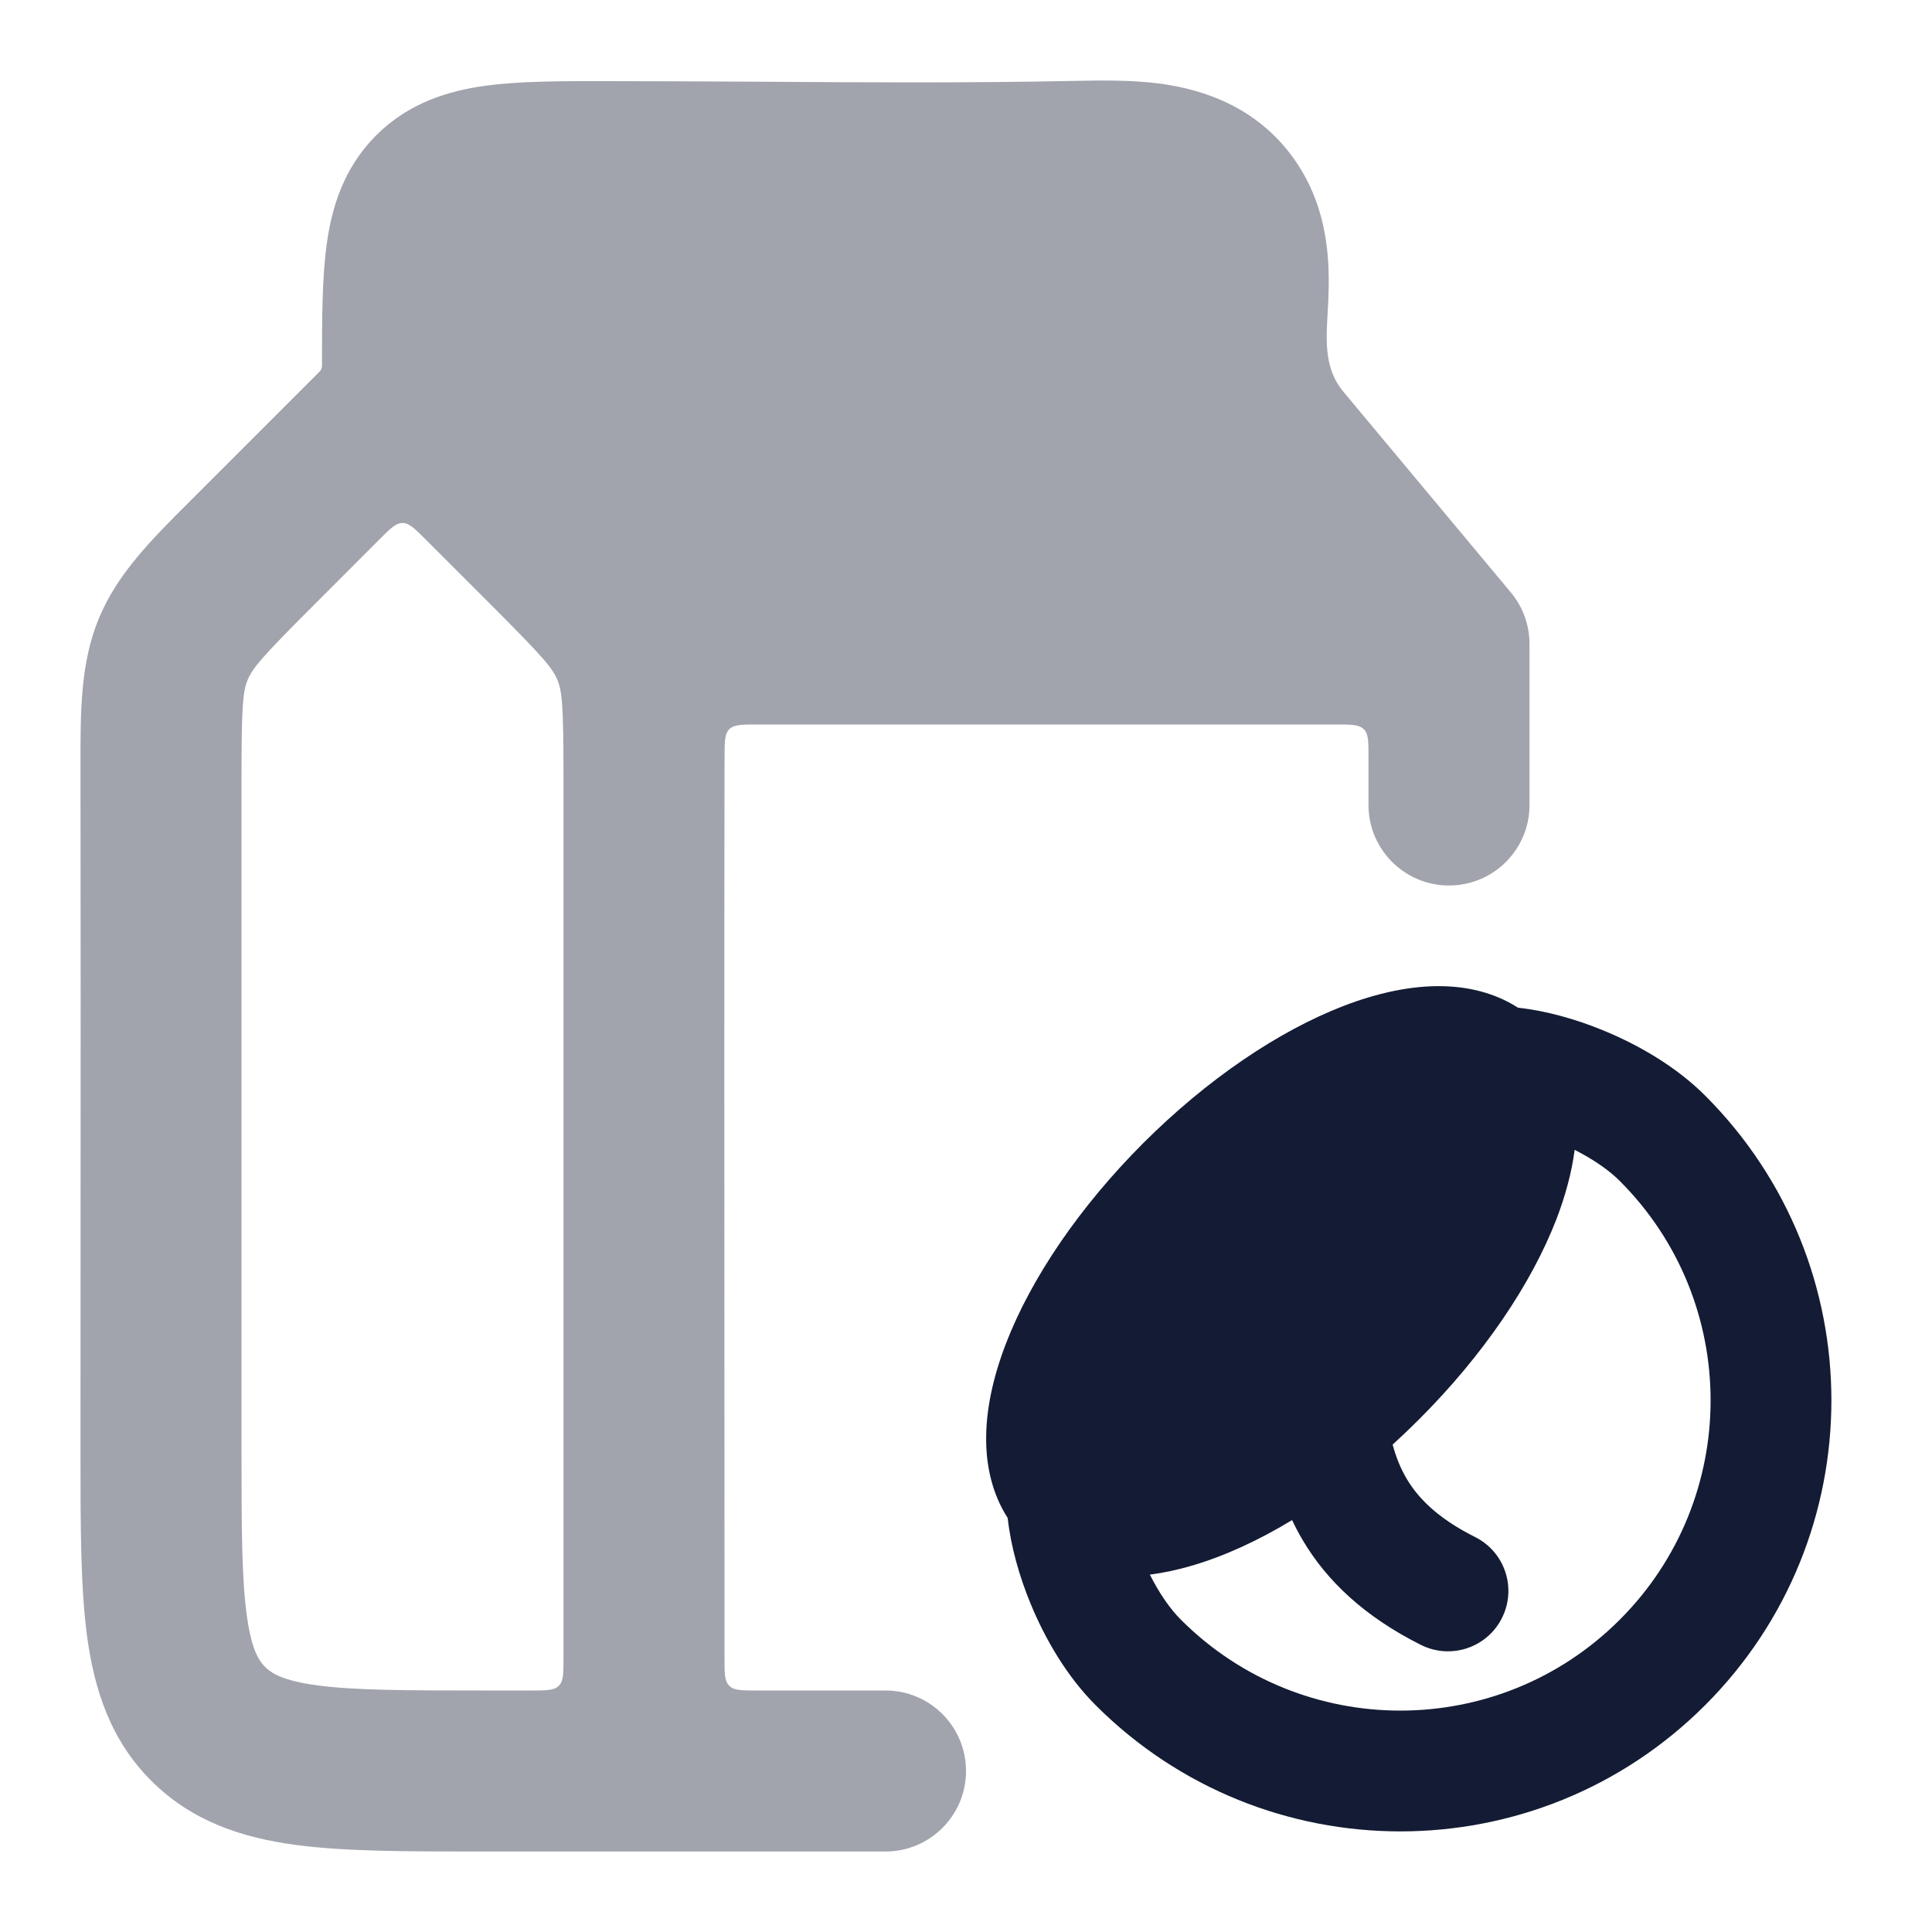 <svg width="24" height="24" viewBox="0 0 24 24" fill="none" xmlns="http://www.w3.org/2000/svg">
<path opacity="0.4" fill-rule="evenodd" clip-rule="evenodd" d="M9.001 9.409C9.001 9.214 9.001 9.117 9.059 9.059C9.118 9 9.214 9 9.406 9H16.6C16.789 9 16.883 9 16.942 9.059C17 9.117 17 9.211 17 9.4V10C17 10.552 17.448 11 18 11C18.553 11 19 10.552 19 10V8C19 7.766 18.918 7.539 18.768 7.359L16.686 4.864C16.452 4.583 16.472 4.236 16.492 3.895C16.495 3.844 16.498 3.793 16.5 3.743C16.518 3.309 16.526 2.589 16.055 1.947C15.595 1.32 14.941 1.113 14.427 1.041C14.057 0.99 13.636 0.999 13.35 1.005C12.038 1.032 10.726 1.024 9.415 1.015C8.79 1.012 8.166 1.008 7.541 1.008C6.979 1.007 6.462 1.007 6.041 1.064C5.576 1.126 5.082 1.274 4.674 1.68C4.267 2.087 4.119 2.582 4.057 3.046C4 3.467 4 3.984 4 4.545C4 4.571 3.99 4.596 3.972 4.614C3.437 5.149 2.902 5.685 2.367 6.219C1.886 6.699 1.459 7.124 1.229 7.68C0.998 8.237 0.999 8.839 1 9.518C1.003 11.428 1.002 13.338 1.001 15.248C1.001 16.187 1 17.127 1 18.066C1 18.952 1 19.716 1.082 20.328C1.171 20.983 1.369 21.612 1.879 22.121C2.389 22.631 3.017 22.83 3.672 22.918C4.284 23 5.048 23 5.934 23L11 23C11.553 23 12 22.552 12 22C12 21.448 11.553 21 11 21H9.4C9.212 21 9.117 21 9.059 20.941C9 20.883 9 20.788 9 20.6C9 19.468 9 18.336 8.999 17.204C8.998 14.642 8.996 12.08 9 9.518C9 9.482 9.001 9.445 9.001 9.409ZM5.283 6.697C5.15 6.564 5.083 6.497 5 6.497C4.917 6.497 4.851 6.564 4.717 6.697L3.879 7.536C3.243 8.171 3.135 8.305 3.076 8.446C3.018 8.587 3 8.758 3 9.657V18C3 18.971 3.002 19.599 3.065 20.061C3.123 20.495 3.217 20.631 3.293 20.707C3.369 20.783 3.505 20.877 3.939 20.936C4.401 20.998 5.029 21 6 21H6.6C6.789 21 6.883 21 6.942 20.941C7 20.883 7 20.788 7 20.6V9.657C7 8.758 6.983 8.587 6.924 8.446C6.866 8.305 6.757 8.171 6.122 7.536L5.283 6.697Z" fill="#141B34"/>
<path fill-rule="evenodd" clip-rule="evenodd" d="M14.201 14.201C14.994 13.409 15.878 12.809 16.693 12.495C17.1 12.339 17.523 12.241 17.928 12.251C18.241 12.258 18.57 12.333 18.857 12.518C19.207 12.556 19.58 12.661 19.923 12.803C20.363 12.984 20.826 13.254 21.182 13.61C23.273 15.701 23.273 19.091 21.182 21.182C19.091 23.273 15.701 23.273 13.61 21.182C13.254 20.826 12.984 20.363 12.803 19.923C12.661 19.58 12.556 19.207 12.518 18.857C12.333 18.57 12.258 18.241 12.251 17.928C12.241 17.523 12.339 17.1 12.495 16.693C12.809 15.878 13.409 14.994 14.201 14.201ZM19.561 14.284C19.788 14.399 19.984 14.533 20.121 14.67C21.626 16.175 21.626 18.616 20.121 20.121C18.616 21.626 16.175 21.626 14.67 20.121C14.533 19.984 14.398 19.788 14.284 19.56C14.462 19.538 14.635 19.499 14.796 19.452C15.201 19.335 15.627 19.14 16.051 18.883C16.09 18.967 16.135 19.052 16.185 19.136C16.482 19.637 16.947 20.081 17.652 20.434C18.023 20.619 18.473 20.469 18.658 20.099C18.844 19.728 18.694 19.278 18.323 19.093C17.845 18.854 17.609 18.597 17.475 18.371C17.396 18.238 17.341 18.098 17.3 17.945C17.411 17.844 17.521 17.739 17.63 17.63C18.422 16.838 19.023 15.954 19.337 15.139C19.444 14.858 19.524 14.569 19.561 14.284Z" fill="#141B34"/>
</svg>
